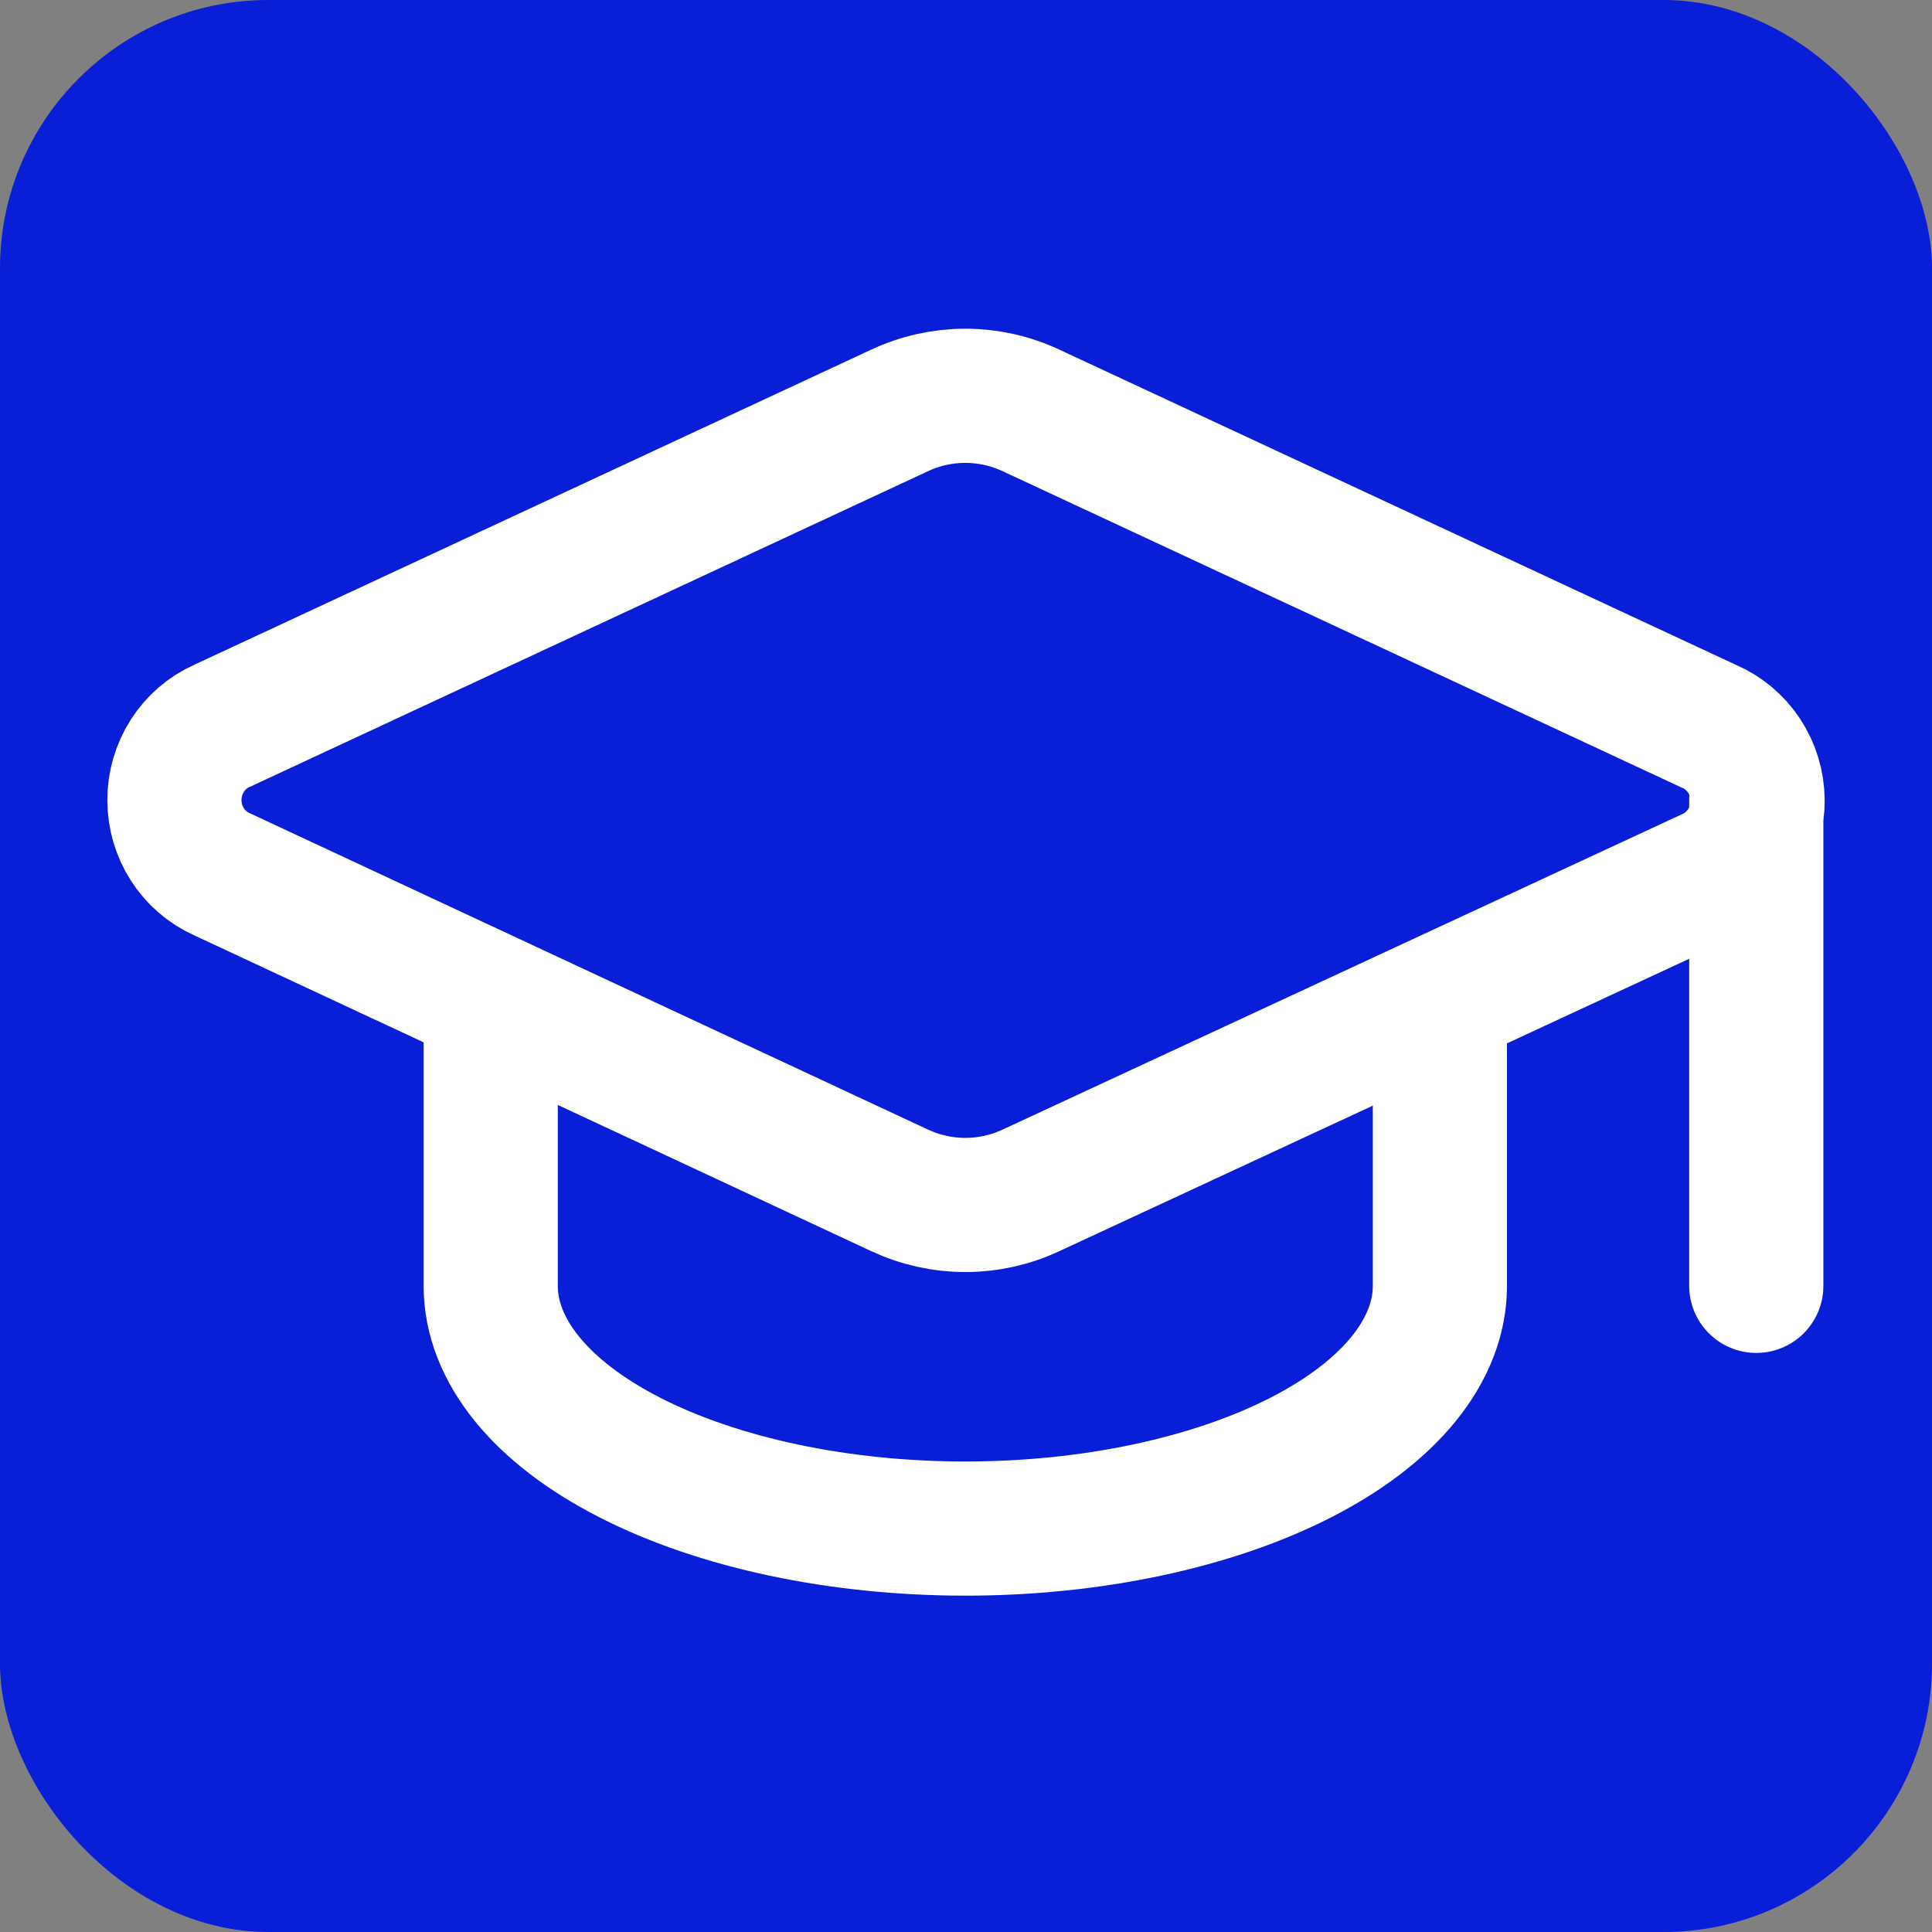<svg width="144" height="144" viewBox="0 0 144 144" fill="none" xmlns="http://www.w3.org/2000/svg">
<rect x="0" y="0" width="144" height="144" fill="#808080" stroke="none"/>
<rect width="144" height="144" rx="20" fill="#091ED7"/>
<path d="M130.903 59.655V95.839M36.575 74.732V95.839C36.575 100.637 40.302 105.239 46.935 108.632C53.569 112.025 62.566 113.931 71.948 113.931C81.329 113.931 90.327 112.025 96.961 108.632C103.594 105.239 107.321 100.637 107.321 95.839V74.732M127.484 65.216C128.539 64.74 129.435 63.957 130.06 62.965C130.685 61.973 131.012 60.816 131 59.636C130.988 58.456 130.638 57.306 129.993 56.327C129.348 55.349 128.437 54.585 127.372 54.132L76.841 30.588C75.305 29.871 73.637 29.5 71.948 29.5C70.26 29.5 68.591 29.871 67.055 30.588L16.53 54.107C15.481 54.578 14.588 55.35 13.961 56.331C13.334 57.313 13 58.459 13 59.631C13 60.804 13.334 61.95 13.961 62.931C14.588 63.912 15.481 64.685 16.53 65.156L67.055 88.724C68.591 89.44 70.26 89.811 71.948 89.811C73.637 89.811 75.305 89.44 76.841 88.724L127.484 65.216Z" stroke="white" stroke-width="10" stroke-linecap="round" stroke-linejoin="round"/>
</svg>
